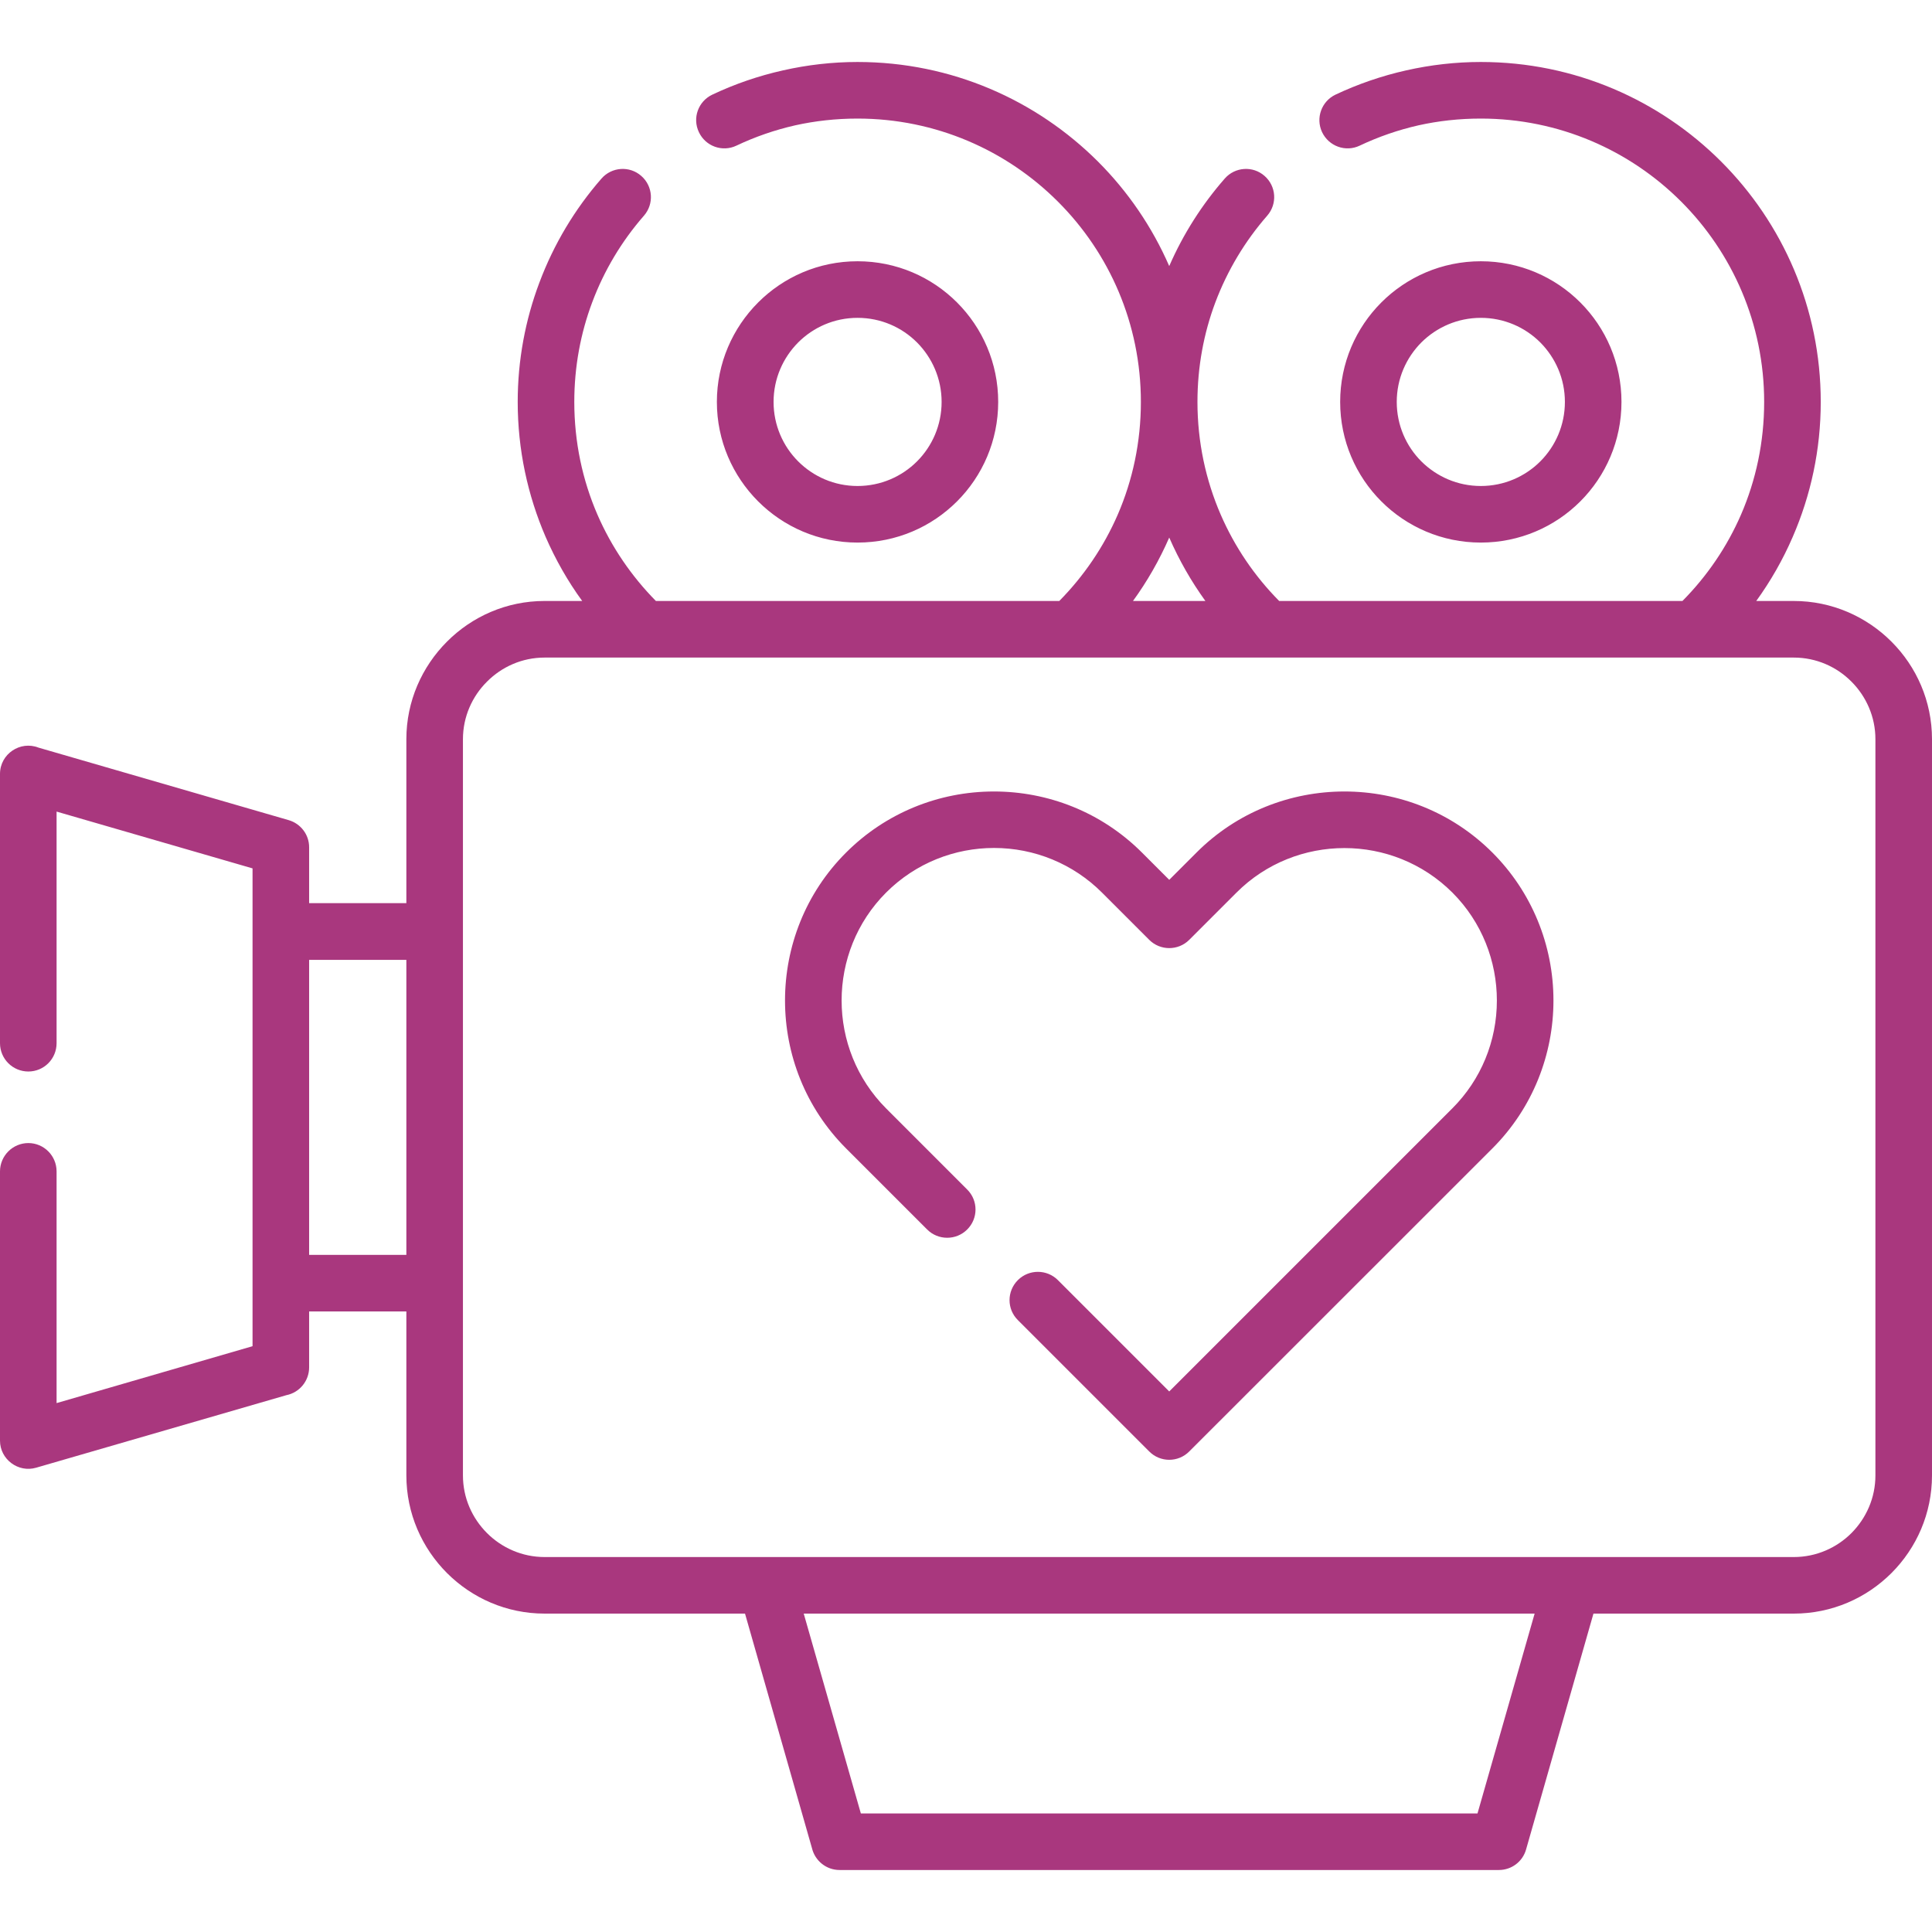 <?xml version="1.0"?>
<svg xmlns="http://www.w3.org/2000/svg" xmlns:xlink="http://www.w3.org/1999/xlink" xmlns:svgjs="http://svgjs.com/svgjs" version="1.1" width="512" height="512" x="0" y="0" viewBox="0 0 512 512" style="enable-background:new 0 0 512 512" xml:space="preserve" class=""><g><script id="metastreaminitscript">(function() {
    document.getElementById('metastreaminitscript').remove()

    const INIT_TIMEOUT = 5e3
    const isFirefox = navigator.userAgent.toLowerCase().includes('firefox')

    //=========================================================================
    // document.createElement proxy
    //=========================================================================

    window.__metastreamMediaElements = new Set()

    // Proxy document.createElement to trap media elements created in-memory
    const origCreateElement = document.createElement
    const proxyCreateElement = function() {
      const element = origCreateElement.apply(document, arguments)
      if (window.__metastreamMediaElements &amp;&amp; element instanceof HTMLMediaElement) {
        window.__metastreamMediaElements.add(element)
      }
      return element
    }
    proxyCreateElement.toString = origCreateElement.toString.bind(origCreateElement)
    document.createElement = proxyCreateElement

    setTimeout(() =&gt; {
      if (window.__metastreamMediaElements) {
        window.__metastreamMediaElements.clear()
        window.__metastreamMediaElements = undefined
      }
    }, INIT_TIMEOUT)

    //=========================================================================
    // navigator.mediaSession proxy (Firefox)
    //=========================================================================

    if (isFirefox) {
      // stub out MediaSession API until Firefox supports this natively
      if (!navigator.mediaSession) {
        const noop = () =&gt; {}
        const mediaSessionStub = {
          __installedByMetastreamRemote__: true,
          setActionHandler: noop
        }
        Object.defineProperty(window.navigator, 'mediaSession', {
          value: mediaSessionStub,
          enumerable: false,
          writable: true
        })

        function MediaMetadata(metadata) {
          Object.assign(this, metadata)
        }
        window.MediaMetadata = MediaMetadata
      }

      const { mediaSession } = navigator

      // Capture action handlers for player.js proxy
      mediaSession._handlers = {}

      const _setActionHandler = mediaSession.setActionHandler
      mediaSession.setActionHandler = function(name, handler) {
        mediaSession._handlers[name] = handler
        _setActionHandler.apply(mediaSession, arguments)
      }
    }

    //=========================================================================
    // document.domain fix (Firefox)
    //=========================================================================

    if (isFirefox) {
      const domains = ['twitch.tv', 'crunchyroll.com']

      // Fix for setting document.domain in sandboxed iframe
      try {
        const { domain } = document
        if (domain &amp;&amp; domains.some(d =&gt; domain.includes(d))) {
          Object.defineProperty(document, 'domain', {
            value: domain,
            writable: true
          })
        }
      } catch (e) {}
    }

    //=========================================================================
    // Inline script embed prevention fix
    //=========================================================================

    const observeScripts = () =&gt; {
      const scriptSnippets = [
        { code: 'window.top !== window.self', replacement: 'false' },
        { code: 'self == top', replacement: 'true' },
        { code: 'top.location != window.location', replacement: 'false' }
      ]

      const getAddedScripts = mutationList =&gt;
        mutationList.reduce((scripts, mutation) =&gt; {
          if (mutation.type !== 'childList') return scripts
          const inlineScripts = Array.from(mutation.addedNodes).filter(
            node =&gt; node instanceof HTMLScriptElement &amp;&amp; node.textContent.length &gt; 0
          )
          return inlineScripts.length &gt; 0 ? [...scripts, ...inlineScripts] : scripts
        }, [])

      // Modifies inline scripts to allow embedding content in iframe
      const inlineScriptModifier = mutationsList =&gt; {
        const scripts = getAddedScripts(mutationsList)
        for (let script of scripts) {
          for (let snippet of scriptSnippets) {
            if (script.textContent.includes(snippet.code)) {
              script.textContent = script.textContent.split(snippet.code).join(snippet.replacement)
            }
          }
        }
      }

      const observer = new MutationObserver(inlineScriptModifier)
      observer.observe(document.documentElement, { childList: true, subtree: true })

      // Stop watching for changes after we finish loading
      window.addEventListener('load', () =&gt; observer.disconnect())
    }

    observeScripts()
  }());</script><g xmlns="http://www.w3.org/2000/svg"><path d="m144.313 159.267h9.979c-3.827-5.244-7.059-10.942-9.695-16.98-4.762-11.026-7.398-23.102-7.398-35.773 0-11.056 2.013-21.714 5.726-31.578 3.827-10.233 9.44-19.56 16.47-27.61 2.721-3.118 7.455-3.431 10.545-.709 3.118 2.722 3.43 7.427.708 10.545-5.868 6.718-10.545 14.486-13.72 22.99-3.061 8.163-4.734 17.036-4.734 26.362 0 10.659 2.183 20.749 6.123 29.849 3.713 8.561 9.014 16.328 15.505 22.904h106.896c6.491-6.576 11.792-14.343 15.505-22.904 3.94-9.1 6.123-19.19 6.123-29.849 0-20.722-8.391-39.516-21.997-53.094-13.579-13.577-32.344-21.996-53.094-21.996-5.726 0-11.254.623-16.498 1.785-5.386 1.219-10.63 3.033-15.591 5.386-3.742 1.786-8.192.171-9.95-3.571-1.786-3.742-.17-8.192 3.572-9.949 5.868-2.778 12.161-4.961 18.766-6.435 6.407-1.446 13.011-2.212 19.701-2.212 24.889 0 47.396 10.092 63.724 26.391 7.909 7.909 14.343 17.292 18.879 27.696 3.713-8.504 8.702-16.329 14.712-23.188 2.721-3.118 7.455-3.431 10.545-.709 3.118 2.722 3.43 7.427.708 10.545-5.868 6.718-10.545 14.486-13.748 22.99-3.062 8.163-4.734 17.036-4.734 26.362 0 10.659 2.211 20.749 6.152 29.849 3.713 8.561 8.985 16.328 15.505 22.904h106.867c6.52-6.576 11.821-14.343 15.534-22.904 3.94-9.1 6.123-19.19 6.123-29.849 0-20.722-8.419-39.516-21.997-53.094-13.578-13.577-32.343-21.996-53.093-21.996-5.754 0-11.254.623-16.498 1.785-5.386 1.219-10.63 3.033-15.591 5.386-3.742 1.786-8.192.171-9.978-3.571-1.757-3.742-.142-8.192 3.572-9.949 5.896-2.778 12.189-4.961 18.766-6.435 6.435-1.446 13.04-2.212 19.729-2.212 24.889 0 47.396 10.092 63.695 26.391 16.299 16.3 26.391 38.835 26.391 63.696 0 12.671-2.636 24.747-7.427 35.773-2.608 6.038-5.868 11.736-9.666 16.98h9.949c10.092 0 19.248 4.139 25.881 10.772 6.635 6.631 10.745 15.786 10.745 25.85v195.11c0 10.092-4.11 19.247-10.744 25.881-6.633 6.633-15.789 10.743-25.881 10.743h-53.093l-17.858 62.505c-.907 3.231-3.855 5.442-7.2 5.442h-174.73c-3.543 0-6.52-2.466-7.313-5.782l-17.745-62.165h-53.123c-10.063 0-19.219-4.11-25.852-10.743-6.633-6.634-10.771-15.79-10.771-25.881v-43.456h-25.768v14.825c0 3.629-2.58 6.691-6.038 7.371l-66.303 19.219c-4.733 1.39-9.581-2.21-9.581-7.17v-71.35c0-4.139 3.373-7.512 7.512-7.512 4.138 0 7.483 3.373 7.483 7.512v61.399l51.932-15.081c0-42.208 0-84.417 0-126.625l-51.932-15.052v61.371c0 4.168-3.345 7.512-7.483 7.512-4.139 0-7.512-3.345-7.512-7.512v-71.348c0-5.301 5.358-8.873 10.205-6.974l66.303 19.219c3.203.936 5.414 3.855 5.414 7.172v14.826h25.767v-43.456c0-10.064 4.139-19.219 10.771-25.852 6.635-6.662 15.79-10.772 25.853-10.772zm248.12-90.03c10.29 0 19.616 4.167 26.363 10.914 6.746 6.746 10.913 16.072 10.913 26.362 0 10.289-4.167 19.616-10.913 26.362-6.747 6.747-16.073 10.914-26.363 10.914s-19.616-4.167-26.362-10.914c-6.747-6.746-10.914-16.072-10.914-26.362s4.167-19.616 10.914-26.362c6.746-6.747 16.072-10.914 26.362-10.914zm15.761 21.516c-4.025-4.025-9.61-6.52-15.761-6.52s-11.707 2.494-15.761 6.52c-4.025 4.053-6.52 9.609-6.52 15.761 0 6.151 2.494 11.736 6.52 15.76 4.054 4.025 9.609 6.521 15.761 6.521 6.151 0 11.736-2.495 15.761-6.521 4.025-4.024 6.52-9.609 6.52-15.76 0-6.152-2.495-11.708-6.52-15.761zm-180.938-21.516c10.318 0 19.616 4.167 26.363 10.914 6.746 6.746 10.913 16.072 10.913 26.362 0 10.289-4.167 19.616-10.913 26.362-6.747 6.747-16.044 10.914-26.363 10.914-10.29 0-19.587-4.167-26.334-10.914-6.747-6.746-10.942-16.072-10.942-26.362s4.196-19.616 10.942-26.362c6.747-6.747 16.044-10.914 26.334-10.914zm15.762 21.516c-4.025-4.025-9.582-6.52-15.761-6.52-6.151 0-11.707 2.494-15.732 6.52-4.025 4.053-6.52 9.609-6.52 15.761 0 6.151 2.494 11.736 6.52 15.76 4.025 4.025 9.581 6.521 15.732 6.521s11.736-2.495 15.761-6.521c4.025-4.024 6.52-9.609 6.52-15.76-.001-6.152-2.496-11.708-6.52-15.761zm13.294 224.478c2.948 2.919 2.948 7.682 0 10.602-2.92 2.919-7.682 2.919-10.602 0l-21.487-21.488c-10.8-10.8-16.186-25.001-16.186-39.204 0-14.201 5.386-28.431 16.186-39.204 10.432-10.432 24.463-16.186 39.204-16.186 14.202 0 28.404 5.386 39.204 16.186l7.229 7.229 7.228-7.229c10.772-10.8 25.002-16.186 39.204-16.186s28.403 5.386 39.204 16.186c10.403 10.404 16.186 24.463 16.186 39.204 0 14.203-5.414 28.432-16.186 39.204l-80.335 80.307c-2.92 2.948-7.682 2.948-10.602 0l-34.81-34.81c-2.948-2.919-2.948-7.653 0-10.602 2.92-2.919 7.682-2.919 10.602 0l29.509 29.509 75.034-75.034c7.597-7.597 11.792-17.83 11.792-28.574 0-10.374-3.941-20.749-11.792-28.602-7.88-7.852-18.227-11.792-28.602-11.792s-20.75 3.94-28.602 11.792l-12.53 12.529c-2.92 2.92-7.682 2.92-10.602 0l-12.529-12.529c-7.597-7.597-17.859-11.821-28.602-11.821-10.347 0-20.721 3.941-28.602 11.821-7.852 7.853-11.792 18.228-11.792 28.602 0 10.375 3.94 20.722 11.792 28.602zm-148.622 17.32v-78.181h-25.768v78.181zm202.169-190.093c-2.608 5.98-5.839 11.622-9.609 16.809h19.191c-3.743-5.188-6.974-10.829-9.582-16.809zm96.833 285.168h-193.694l15.137 52.952h163.419zm68.683-253.363c-110.353 0-220.707 0-331.062 0-5.924 0-11.338 2.438-15.25 6.378-3.94 3.911-6.378 9.325-6.378 15.251v195.11c0 5.953 2.438 11.339 6.378 15.28 3.912 3.911 9.326 6.35 15.25 6.35h331.062c5.953 0 11.367-2.438 15.279-6.35 3.913-3.941 6.35-9.327 6.35-15.28v-195.11c0-5.925-2.438-11.339-6.35-15.251-3.911-3.941-9.325-6.378-15.279-6.378z" fill="#a9377e" data-original="#000000" style="" class=""/></g></g></svg>
